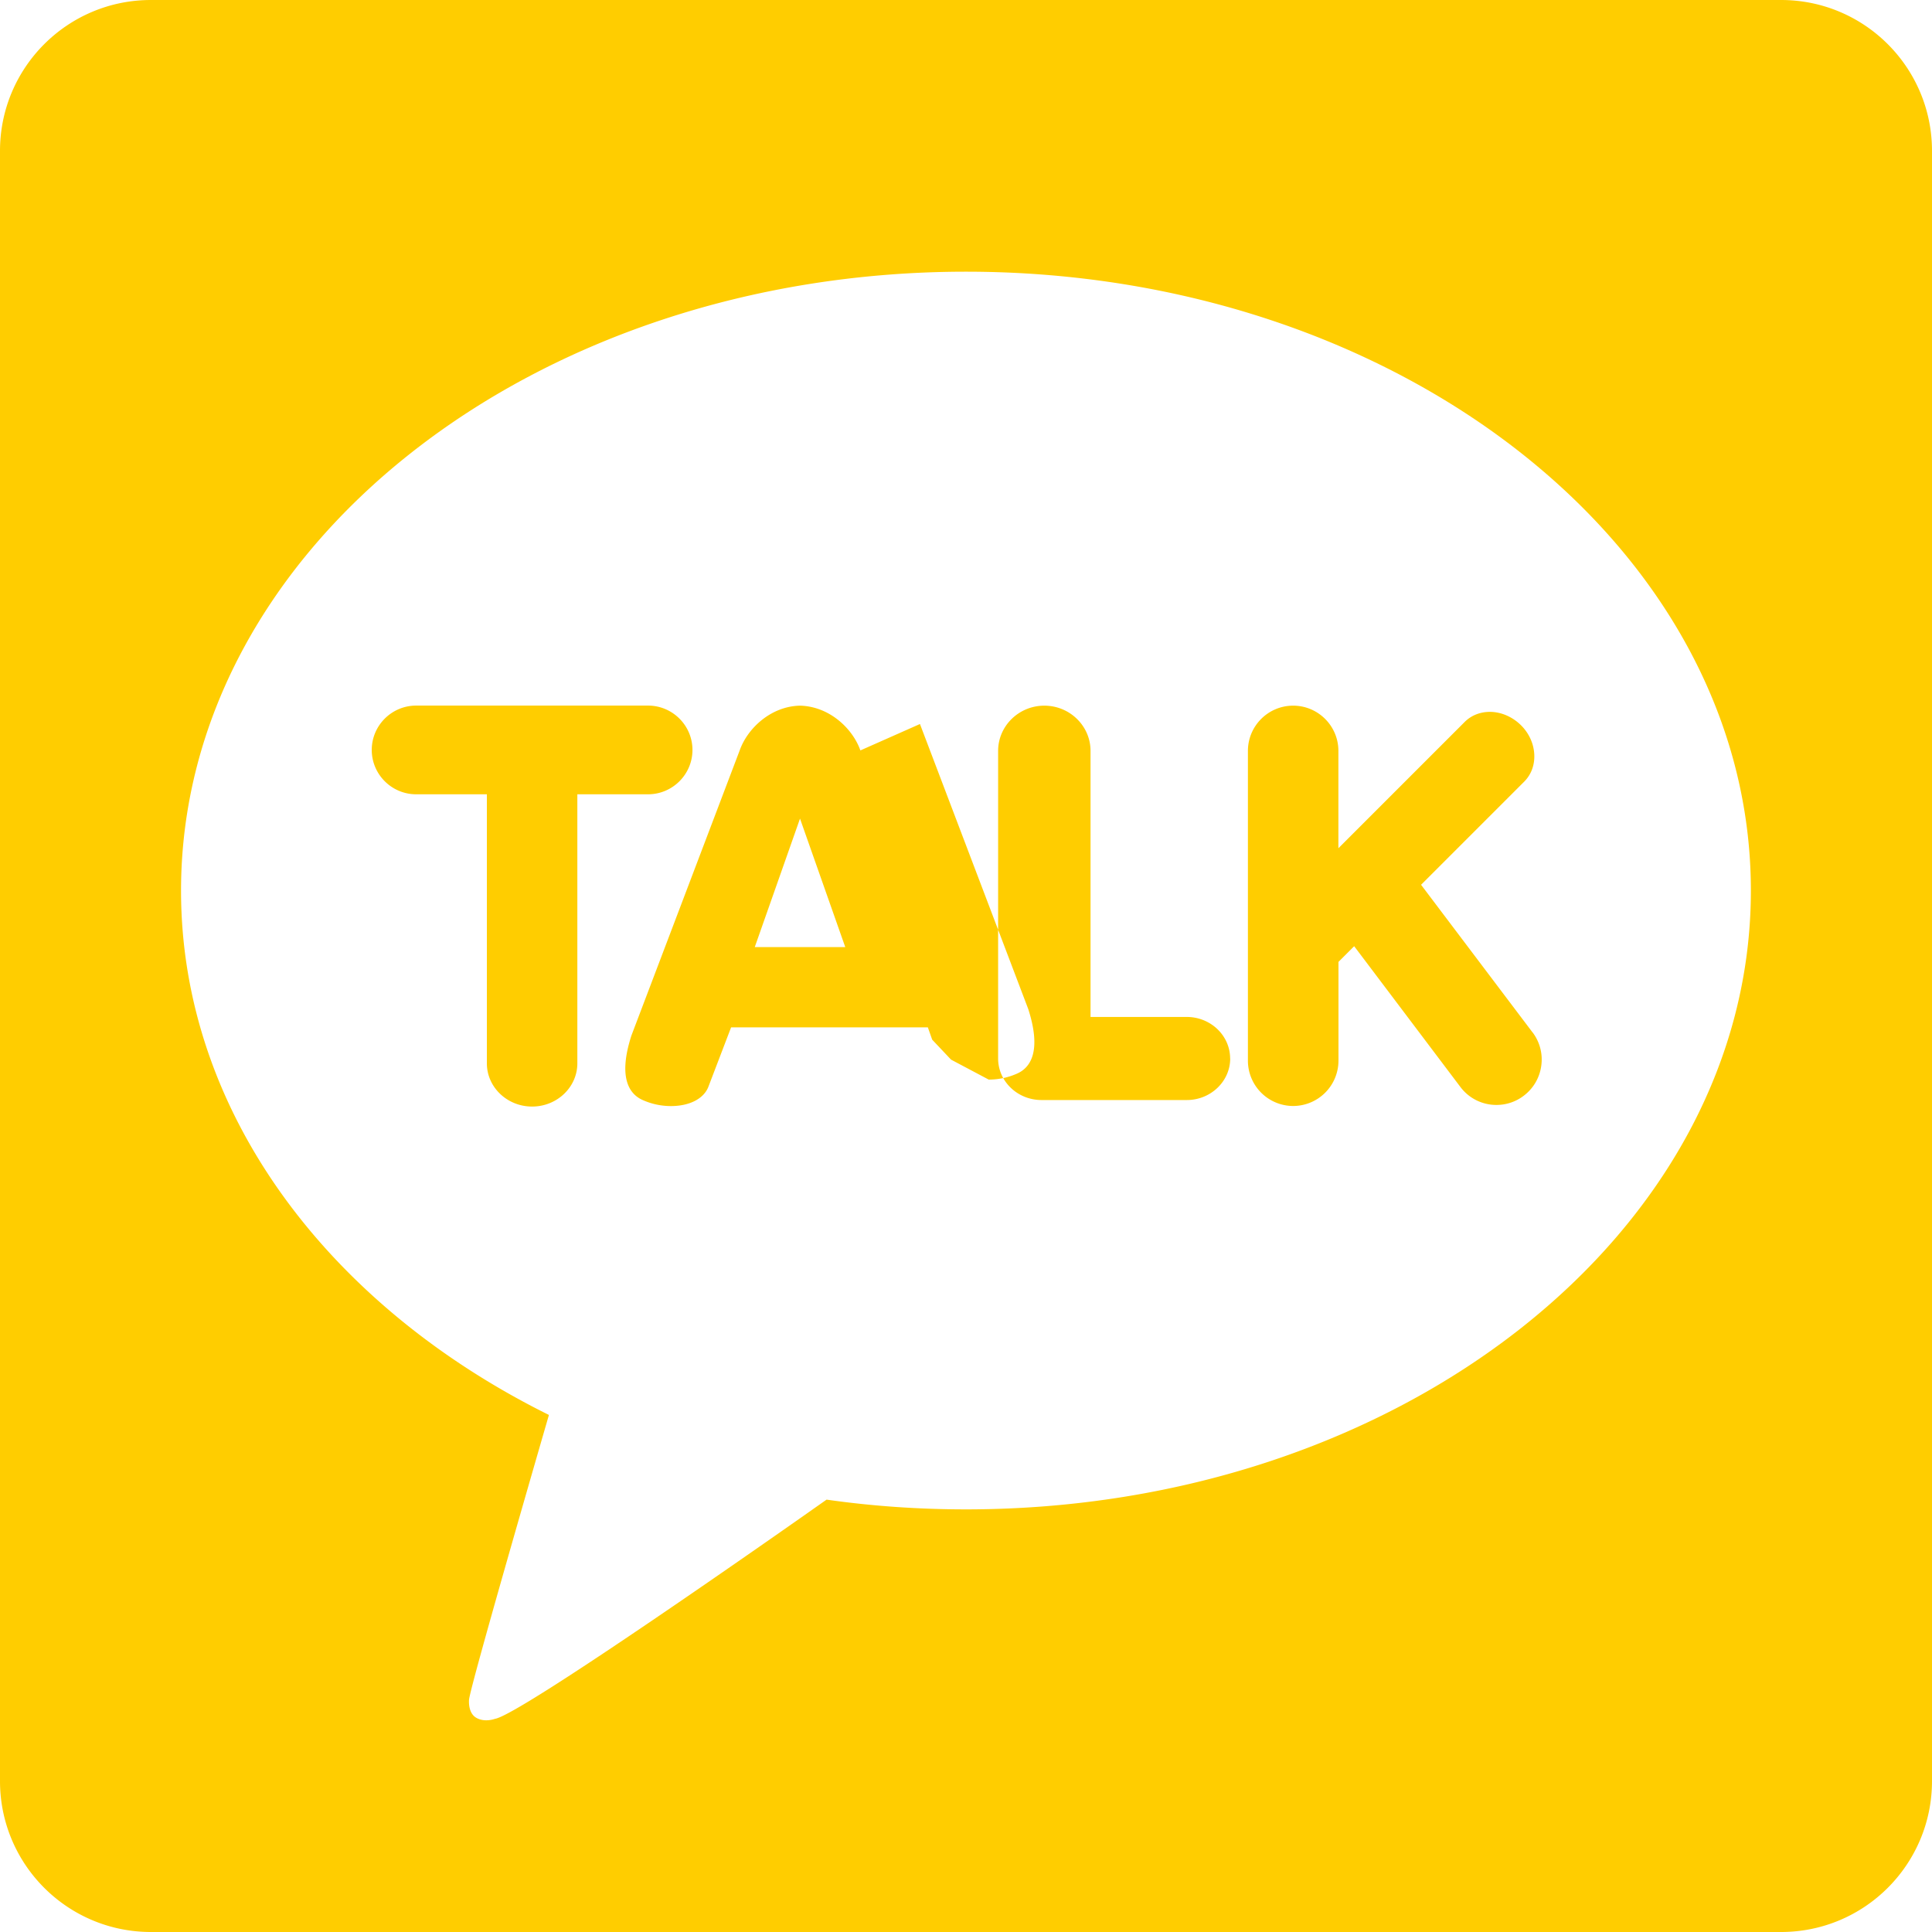 <svg role="img" viewBox="0 0 24 24" xmlns="http://www.w3.org/2000/svg"><style>path { fill: #FFCD00; }</style><title>KakaoTalk</title><path d="M22.125.0H1.875C.839.0.0.839.0 1.875v20.25C0 23.161.839 24 1.875 24h20.25C23.161 24 24 23.161 24 22.125V1.875C24 .839 23.161.0 22.125.0zM12 18.75c-.591.0-1.17-.041-1.732-.121-.563.397-3.813 2.68-4.12 2.723.0.0-.126.049-.233-.014s-.088-.228-.088-.228c.032-.22.843-3.018.992-3.533-2.745-1.36-4.57-3.769-4.57-6.513C2.25 6.817 6.615 3.375 12 3.375s9.75 3.442 9.75 7.688S17.385 18.75 12 18.75zM8.05 9.867h-.878v3.342c0 .296-.252.537-.562.537s-.562-.241-.562-.537V9.867h-.878c-.304.0-.552-.247-.552-.551s.248-.551.552-.551h2.88c.304.0.552.247.552.551s-.248.551-.552.551zm10.988 2.957a.558.558.0 01.108.417.559.559.0 01-.218.371.557.557.0 01-.338.114.558.558.0 01-.449-.224l-1.319-1.748-.195.195v1.227a.564.564.0 01-.563.563.563.563.0 01-.562-.562V9.328c0-.31.252-.562.562-.562s.562.252.562.562v1.209l1.569-1.569c.081-.081.192-.125.312-.125.14.0.281.061.387.166.099.098.157.225.165.357.008.133-.036.254-.124.343l-1.282 1.282 1.385 1.834zm-8.35-3.502c-.095-.27-.383-.547-.75-.556-.366.008-.654.286-.749.555l-1.345 3.542c-.171.53-.022.727.133.799a.857.857.0 00.358.078c.235.0.414-.095.468-.248l.279-.73 1.715 1e-4.279.729c.054.153.234.248.468.248a.86.86.0 00.358-.077c.155-.071.304-.268.133-.8l-1.345-3.54zm-1.312 2.443.562-1.596.562 1.596H9.376zm5.906 1.384c0 .284-.242.516-.539.516h-1.805c-.297.0-.539-.231-.539-.516V9.328c0-.31.258-.562.574-.562s.574.252.574.562v3.305h1.195c.297.0.539.231.539.516z"/></svg>